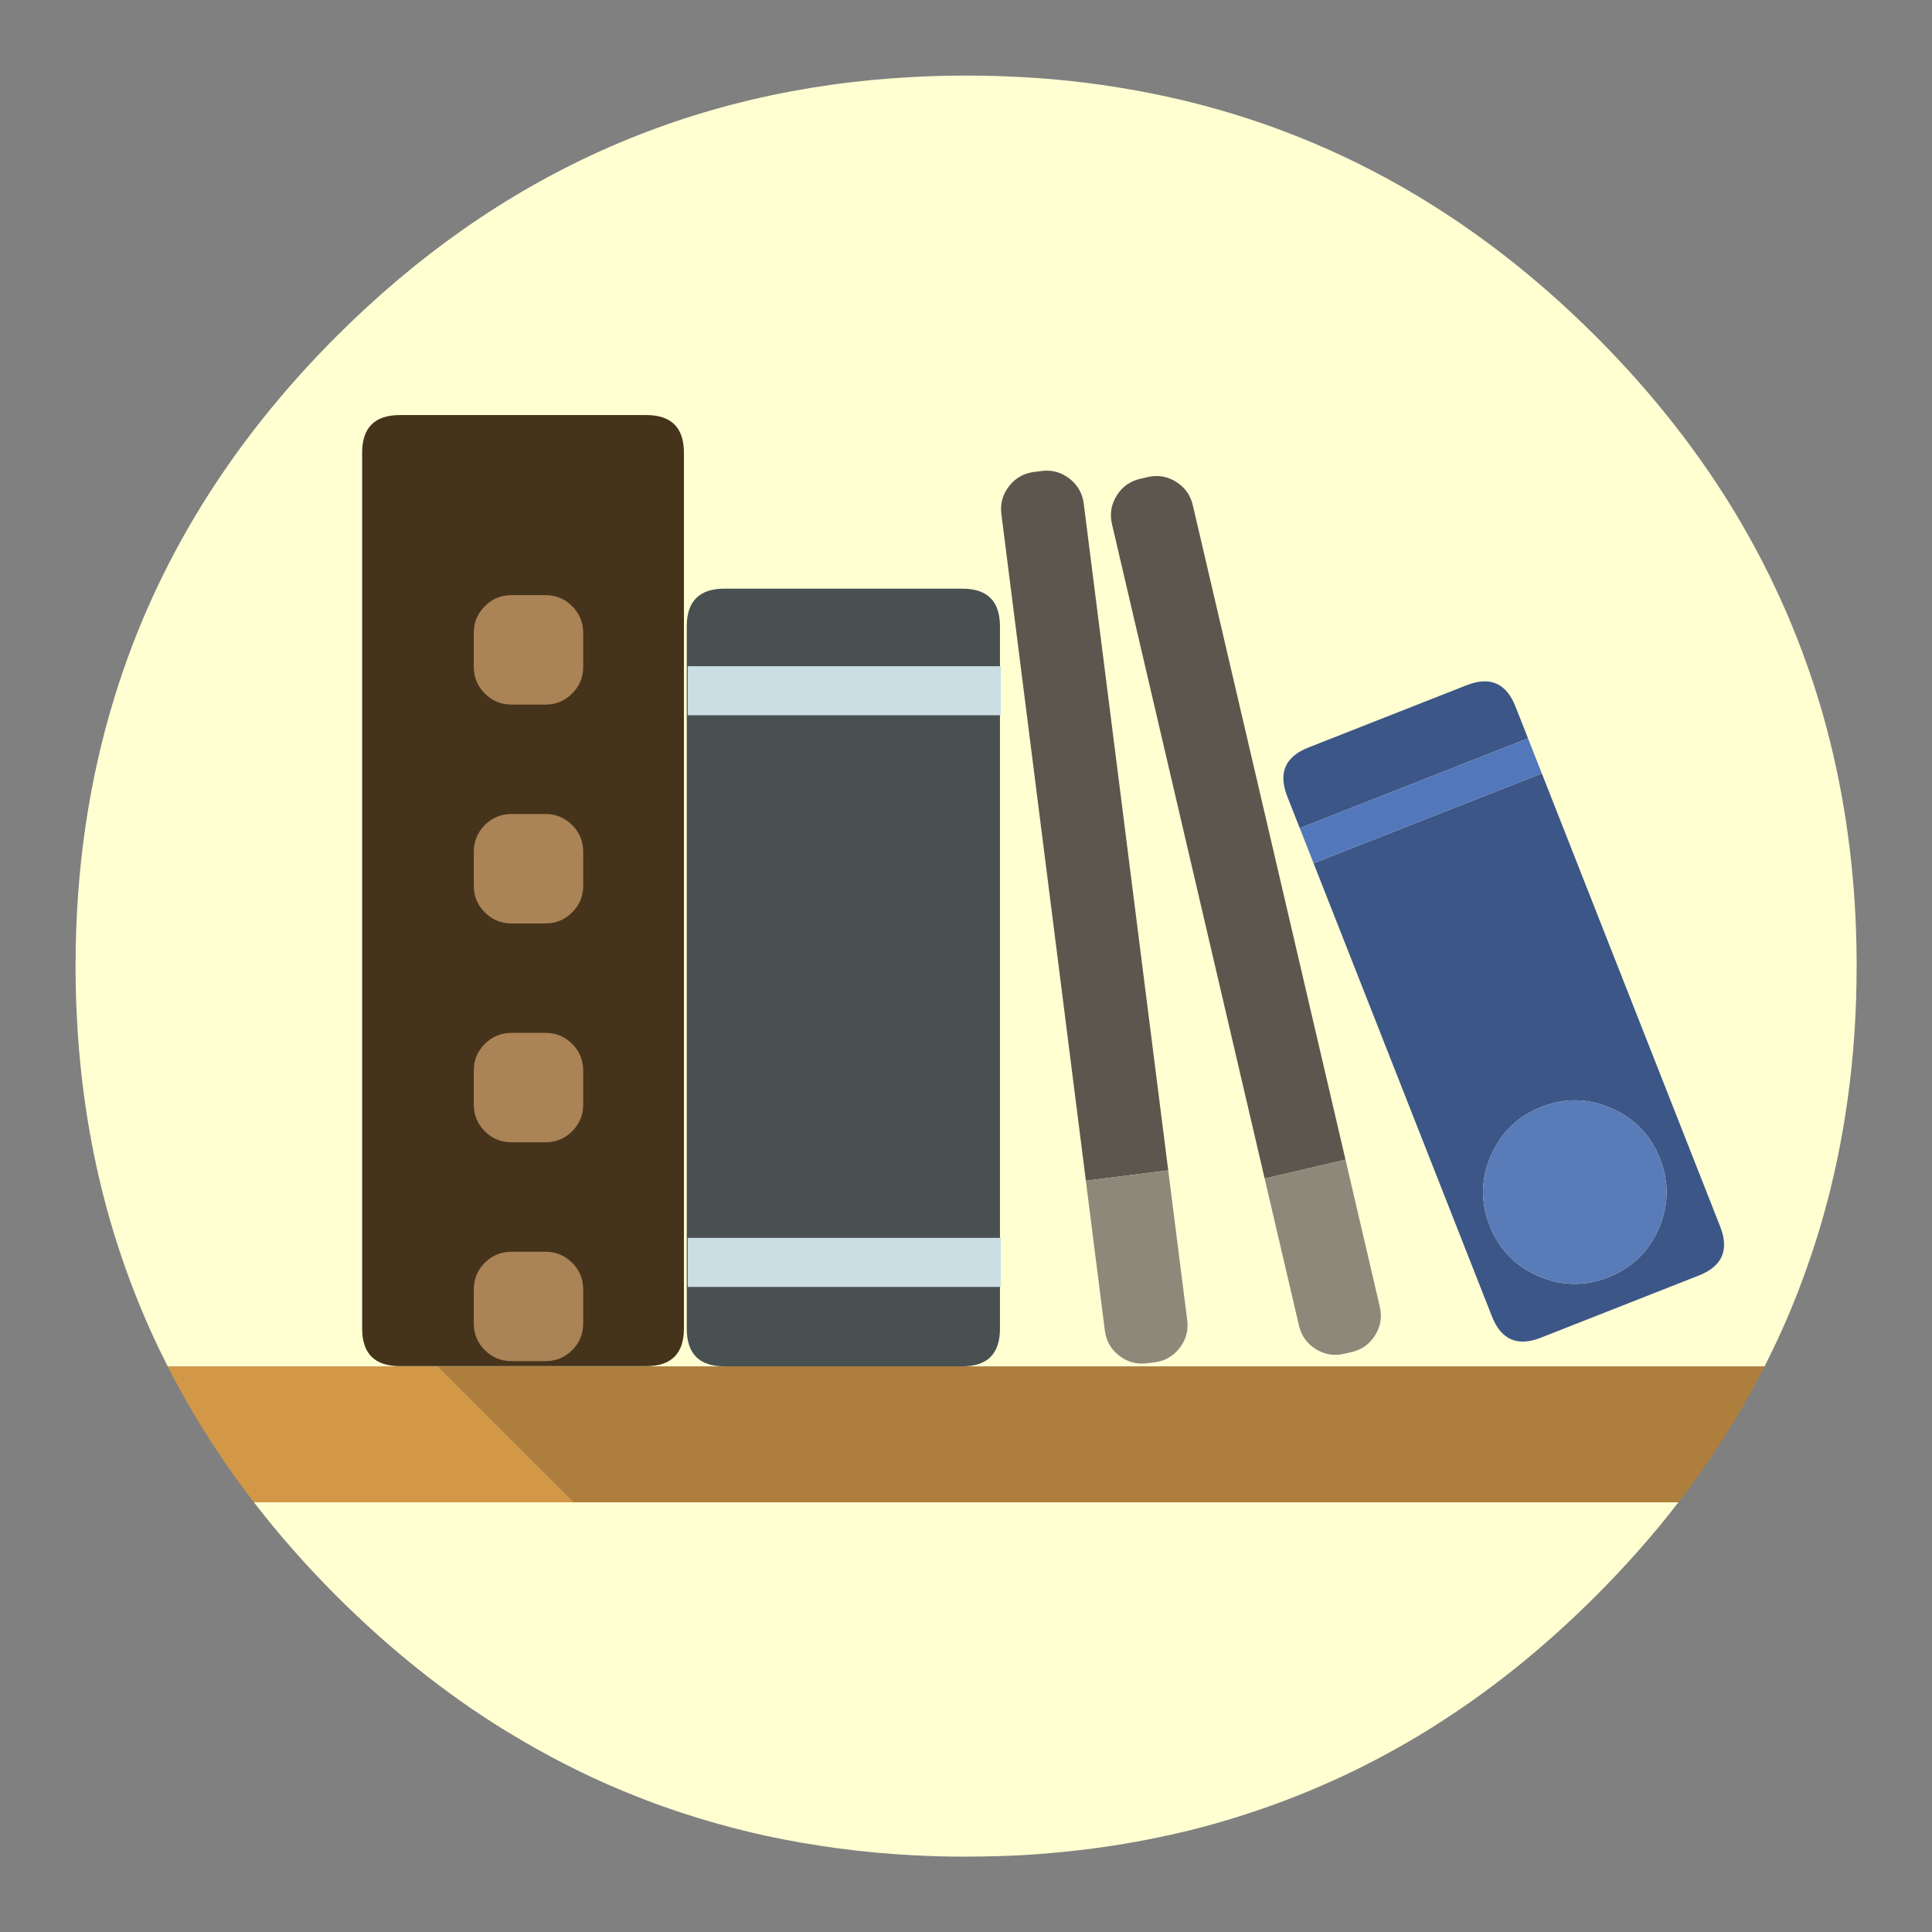 <?xml version="1.0" encoding="UTF-8" standalone="no"?>
<!-- Generator: flash2svg, http://dissentgraphics.com/tools/flash2svg -->

<svg
   xmlns:dc="http://purl.org/dc/elements/1.1/"
   xmlns:cc="http://creativecommons.org/ns#"
   xmlns:rdf="http://www.w3.org/1999/02/22-rdf-syntax-ns#"
   xmlns:svg="http://www.w3.org/2000/svg"
   xmlns="http://www.w3.org/2000/svg"
   xmlns:sodipodi="http://sodipodi.sourceforge.net/DTD/sodipodi-0.dtd"
   xmlns:inkscape="http://www.inkscape.org/namespaces/inkscape"
   id="Calibre"
   image-rendering="optimizeSpeed"
   version="1.1"
   style="background-color:#ffffff"
   x="0px"
   y="0px"
   width="1024px"
   height="1024px"
   viewBox="0 0 1024 1024"
   enable-background="new 0 0 1024 1024"
   inkscape:version="0.91 r13725"
   sodipodi:docname="calibre.svg">
  <rect x="0" y="0" width="1024" height="1024" fill="#808080" stroke="none"/>
  <sodipodi:namedview
     pagecolor="#ffffff"
     bordercolor="#666666"
     borderopacity="1"
     objecttolerance="10"
     gridtolerance="10"
     guidetolerance="10"
     inkscape:pageopacity="0"
     inkscape:pageshadow="2"
     inkscape:window-width="1920"
     inkscape:window-height="1026"
     id="namedview51"
     showgrid="false"
     inkscape:zoom="0.4609375"
     inkscape:cx="420.63848"
     inkscape:cy="486.51854"
     inkscape:window-x="0"
     inkscape:window-y="0"
     inkscape:window-maximized="1"
     inkscape:current-layer="Calibre" />
  <defs
     transform="matrix(1 0 0 1 0 0) "
     id="defs3" />
  <g
     id="g4185">
    <path
       style="fill:#ffffd2;fill-opacity:1"
       inkscape:connector-curvature="0"
       d="m 958.55,354.65 c -0.3,-0.75 -0.6,-1.65 -0.9,-2.55 -6.45,-18.25 -14.15,-36.05 -23.15,-53.65 -3.8,-7.4 -7.95,-14.95 -12.3,-22.4 -20.3,-34.5 -45.8,-67.2 -76.35,-97.75 C 773.4,105.85 689.1,61.85 593.05,46.4 c -0.3,-0.05 -0.6,-0.1 -0.85,-0.15 -16.25,-2.6 -32.8,-4.4 -50.05,-5.35 -9.7,-0.55 -19.85,-0.85 -30.1,-0.85 -9.35,0 -18.6,0.25 -27.9,0.75 C 365.8,46.9 263.85,92.75 178.3,178.3 121.8,234.8 82.65,298.45 60.85,369 q -20.8,67.2 -20.8,143.05 c 0,61.95 10.45,119.6 30.95,172.2 2.7,6.95 5.45,13.5 8.35,20 3.1,6.95 6.4,13.75 9.55,20 l -0.025,0 143.175,0 703.175,0 0.025,0 c 3.3,-6.55 6.5,-13.2 9.55,-20 2.95,-6.6 5.7,-13.25 8.35,-20 0,-0.05 0,-0.15 0.05,-0.2 3.95,-10.25 7.55,-20.65 10.75,-31.15 2.2,-7.3 4.25,-14.7 6.15,-22.3 7.85,-31.85 12.45,-65.25 13.65,-100.05 0.2,-6.05 0.3,-12.25 0.3,-18.5 0,-0.65 0,-1.35 0,-2 0,-0.35 0,-0.65 0,-1 -0.2,-40.65 -4.95,-79.5 -14.3,-117 -1.1,-4.35 -2.35,-9 -3.65,-13.6 -2.25,-7.85 -4.75,-15.8 -7.55,-23.8 z m -449.5,629.4 c 1.2,0 2.1,0 3,0 10.3,0 20.5,-0.3 30.1,-0.8 2.5,-0.15 4.75,-0.3 6.95,-0.45 20.2,-1.45 39.9,-4.05 58.7,-7.7 7.95,-1.55 15.8,-3.3 23.4,-5.15 30.45,-7.65 59.55,-18.3 87.25,-31.8 12.8,-6.3 25.35,-13.2 37.6,-20.7 3.05,-1.9 6.05,-3.8 9.05,-5.75 14.65,-9.5 28.65,-19.75 42.25,-30.9 13.25,-10.9 26.05,-22.5 38.5,-34.95 11.85,-11.85 22.95,-24.05 33.3,-36.5 3.55,-4.3 7,-8.6 10.45,-13.1 l -0.025,0 -585.525,0 -169.475,0 0.025,0 c 13.4,17.4 27.85,33.75 43.7,49.6 28.4,28.4 58.65,52.45 89.8,71.55 3.35,2 6.25,3.75 9.15,5.45 19.75,11.55 39.65,21.25 60.15,29.3 6.45,2.6 12.6,4.85 18.8,6.95 16.2,5.55 32.75,10.15 49,13.75 25.95,5.6 52.05,9.1 78.95,10.5 0.15,0 0.25,0 0.4,0 8.5,0.45 16.6,0.7 24.5,0.7 z"
       id="path1" />
    <path
       style="fill:#ae7f3c;fill-opacity:1"
       inkscape:connector-curvature="0"
       d="m 928.9,736.25 c 2.15,-3.95 4.25,-7.95 6.35,-12 l -0.025,0 -703.175,0 72,72 585.525,0 0.025,0 c 10.95,-14.15 21,-28.85 30.1,-44 3.2,-5.35 6.3,-10.75 9.2,-16 z"
       id="path2" />
    <path
       style="fill:#d39847;fill-opacity:1"
       inkscape:connector-curvature="0"
       d="m 88.9,724.25 c 2.2,4.3 4.25,8.2 6.35,12 3.1,5.65 6.1,10.85 9.2,16 9.2,15.25 19.3,30.05 30.15,44 l -0.025,0 169.475,0 -72,-72 -143.175,0"
       id="path3" />
    <g
       transform="translate(8.495,-0.108)"
       id="Calque.__211">
      <g
         id="shape44">
        <path
           style="fill:#46331b;fill-opacity:1"
           inkscape:connector-curvature="0"
           d="m 354,240.1 q 0,-20 -20,-20 l -130.55,0 c -13.35,0 -20,6.65 -20,20 l 0,464.1 c 0,13.35 6.65,20 20,20 l 130.55,0 c 13.35,0 20,-6.65 20,-20 l 0,-464.1 z"
           id="path31" />
      </g>
    </g>
    <g
       transform="translate(-4.437,-2.108)"
       id="Symbole.__2039">
      <g
         id="shape45">
        <path
           style="fill:#aa8356;fill-opacity:1"
           inkscape:connector-curvature="0"
           d="m 307.7,323.4 c -3.9,-3.9 -8.6,-5.85 -14.15,-5.85 l -18,0 c -5.55,0 -10.25,1.95 -14.15,5.85 -3.9,3.9 -5.85,8.6 -5.85,14.15 l 0,18 c 0,5.55 1.95,10.25 5.85,14.15 3.9,3.9 8.6,5.85 14.15,5.85 l 18,0 c 5.55,0 10.25,-1.95 14.15,-5.85 3.9,-3.9 5.85,-8.6 5.85,-14.15 l 0,-18 c 0,-5.55 -1.95,-10.25 -5.85,-14.15 z m 0,116 c -3.9,-3.9 -8.6,-5.85 -14.15,-5.85 l -18,0 c -5.55,0 -10.25,1.95 -14.15,5.85 -3.9,3.9 -5.85,8.6 -5.85,14.15 l 0,18 c 0,5.55 1.95,10.25 5.85,14.15 3.9,3.9 8.6,5.85 14.15,5.85 l 18,0 c 5.55,0 10.25,-1.95 14.15,-5.85 3.9,-3.9 5.85,-8.6 5.85,-14.15 l 0,-18 c 0,-5.55 -1.95,-10.25 -5.85,-14.15 z m 5.85,130.15 c 0,-5.55 -1.95,-10.25 -5.85,-14.15 -3.9,-3.9 -8.6,-5.85 -14.15,-5.85 l -18,0 c -5.55,0 -10.25,1.95 -14.15,5.85 -3.9,3.9 -5.85,8.6 -5.85,14.15 l 0,18 c 0,5.55 1.95,10.25 5.85,14.15 3.9,3.9 8.6,5.85 14.15,5.85 l 18,0 c 5.55,0 10.25,-1.95 14.15,-5.85 3.9,-3.9 5.85,-8.6 5.85,-14.15 l 0,-18 z m 0,116 c 0,-5.55 -1.95,-10.25 -5.85,-14.15 -3.9,-3.9 -8.6,-5.85 -14.15,-5.85 l -18,0 c -5.55,0 -10.25,1.95 -14.15,5.85 -3.9,3.9 -5.85,8.6 -5.85,14.15 l 0,18 c 0,5.55 1.95,10.25 5.85,14.15 3.9,3.9 8.6,5.85 14.15,5.85 l 18,0 c 5.55,0 10.25,-1.95 14.15,-5.85 3.9,-3.9 5.85,-8.6 5.85,-14.15 l 0,-18 z"
           id="path32" />
      </g>
    </g>
    <g
       id="circle2">
      <g
         overflow="visible"
         id="Symbole.__2032_1">
        <g
           id="Calque.__212">
          <g
             id="shape46">
            <path
               d="M530,332 C530,318.65 523.35,312 510,312 L384,312 Q364,312 364,332 L364,704.2 C364,717.55 370.65,724.2 384,724.2 L510,724.2 C523.35,724.2 530,717.55 530,704.2 L530,332z"
               fill-opacity="1"
               fill="#485052"
               id="path33" />
          </g>
        </g>
        <g
           id="Calque.__213">
          <g
             id="shape47">
            <path
               d="M530.5,379.1 L530.5,353.1 364.5,353.1 364.5,379.1 530.5,379.1z M530.5,682.1 L530.5,656.1 364.5,656.1 364.5,682.1 530.5,682.1z"
               fill-opacity="1"
               fill="#CBDEE3"
               id="path34" />
          </g>
        </g>
      </g>
    </g>
    <g
       id="Calque.__205">
      <g
         overflow="visible"
         id="Symbole.__2034_1">
        <g
           id="Calque.__214">
          <g
             id="shape48">
            <path
               d="M809.87,391.327 L803.241,374.485 C798.351,362.062 789.728,358.31 777.305,363.199 L693.559,396.163 C681.137,401.052 677.385,409.676 682.274,422.098 L688.903,438.94 809.87,391.327z M900.441,676.037 C912.863,671.148 916.615,662.524 911.726,650.102 L817.195,409.937 696.229,457.55 790.759,697.715 C795.649,710.138 804.272,713.89 816.695,709.001 L900.441,676.037z M854.042,587.37 C866.296,592.703 874.91,601.617 879.818,614.086 884.725,626.555 884.499,638.949 879.167,651.204 873.835,663.458 864.92,672.072 852.451,676.979 839.982,681.887 827.588,681.661 815.334,676.329 803.079,670.997 794.466,662.082 789.558,649.613 784.65,637.144 784.876,624.75 790.209,612.496 795.541,600.241 804.456,591.628 816.924,586.72 829.393,581.812 841.787,582.038 854.042,587.37z"
               fill-opacity="1"
               fill="#3C5687"
               id="path35" />
            <path
               d="M817.195,409.937 L809.87,391.327 688.903,438.94 696.229,457.55 817.195,409.937z"
               fill-opacity="1"
               fill="#5377BB"
               id="path36" />
            <path
               d="M854.042,587.37 C841.787,582.038 829.393,581.812 816.924,586.72 804.456,591.628 795.541,600.241 790.209,612.496 784.876,624.75 784.65,637.144 789.558,649.613 794.466,662.082 803.079,670.997 815.334,676.329 827.588,681.661 839.982,681.887 852.451,676.979 864.92,672.072 873.835,663.458 879.167,651.204 884.499,638.949 884.725,626.555 879.818,614.086 874.91,601.617 866.296,592.703 854.042,587.37z"
               fill-opacity="1"
               fill="#597BB8"
               id="path37" />
          </g>
        </g>
      </g>
    </g>
    <g
       id="head">
      <g
         overflow="visible"
         id="Symbole.__2036_1">
        <g
           id="Calque.__215">
          <g
             id="shape49">
            <path
               d="M566.824,253.662 C562.465,250.284 557.557,248.94 552.051,249.638 L548.083,250.141 Q539.848,251.184 534.78,257.723 C531.402,262.082 530.058,266.99 530.756,272.496 L575.53,625.82 619.181,620.289 574.407,266.965 C573.709,261.459 571.183,257.041 566.824,253.662z"
               fill-opacity="1"
               fill="#5B574E"
               id="path38" />
            <path
               d="M611.917,722.059 C617.423,721.362 621.841,718.836 625.22,714.477 628.598,710.118 629.942,705.21 629.244,699.704 L619.181,620.289 575.53,625.82 585.593,705.235 C586.291,710.741 588.817,715.159 593.176,718.538 597.535,721.916 602.443,723.26 607.949,722.562 L611.917,722.059z"
               fill-opacity="1"
               fill="#8E887B"
               id="path39" />
          </g>
        </g>
      </g>
      <g
         overflow="visible"
         id="Symbole.__2036_2">
        <g
           id="Calque.__216">
          <g
             id="shape50">
            <path
               d="M623.31,255.355 C618.626,252.443 613.605,251.612 608.201,252.873 L604.305,253.782 Q596.222,255.667 591.854,262.693 C588.942,267.378 588.111,272.398 589.372,277.803 L670.291,624.638 713.14,614.641 632.222,267.806 C630.961,262.401 627.994,258.267 623.31,255.355z"
               fill-opacity="1"
               fill="#5B574E"
               id="path40" />
            <path
               d="M716.395,716.618 C721.8,715.357 725.934,712.391 728.846,707.707 731.758,703.022 732.589,698.002 731.328,692.597 L713.14,614.641 670.291,624.638 688.478,702.594 C689.739,707.999 692.706,712.133 697.39,715.045 702.074,717.957 707.095,718.788 712.499,717.527 L716.395,716.618z"
               fill-opacity="1"
               fill="#8E887B"
               id="path41" />
          </g>
        </g>
      </g>
    </g>
  </g>
</svg>

